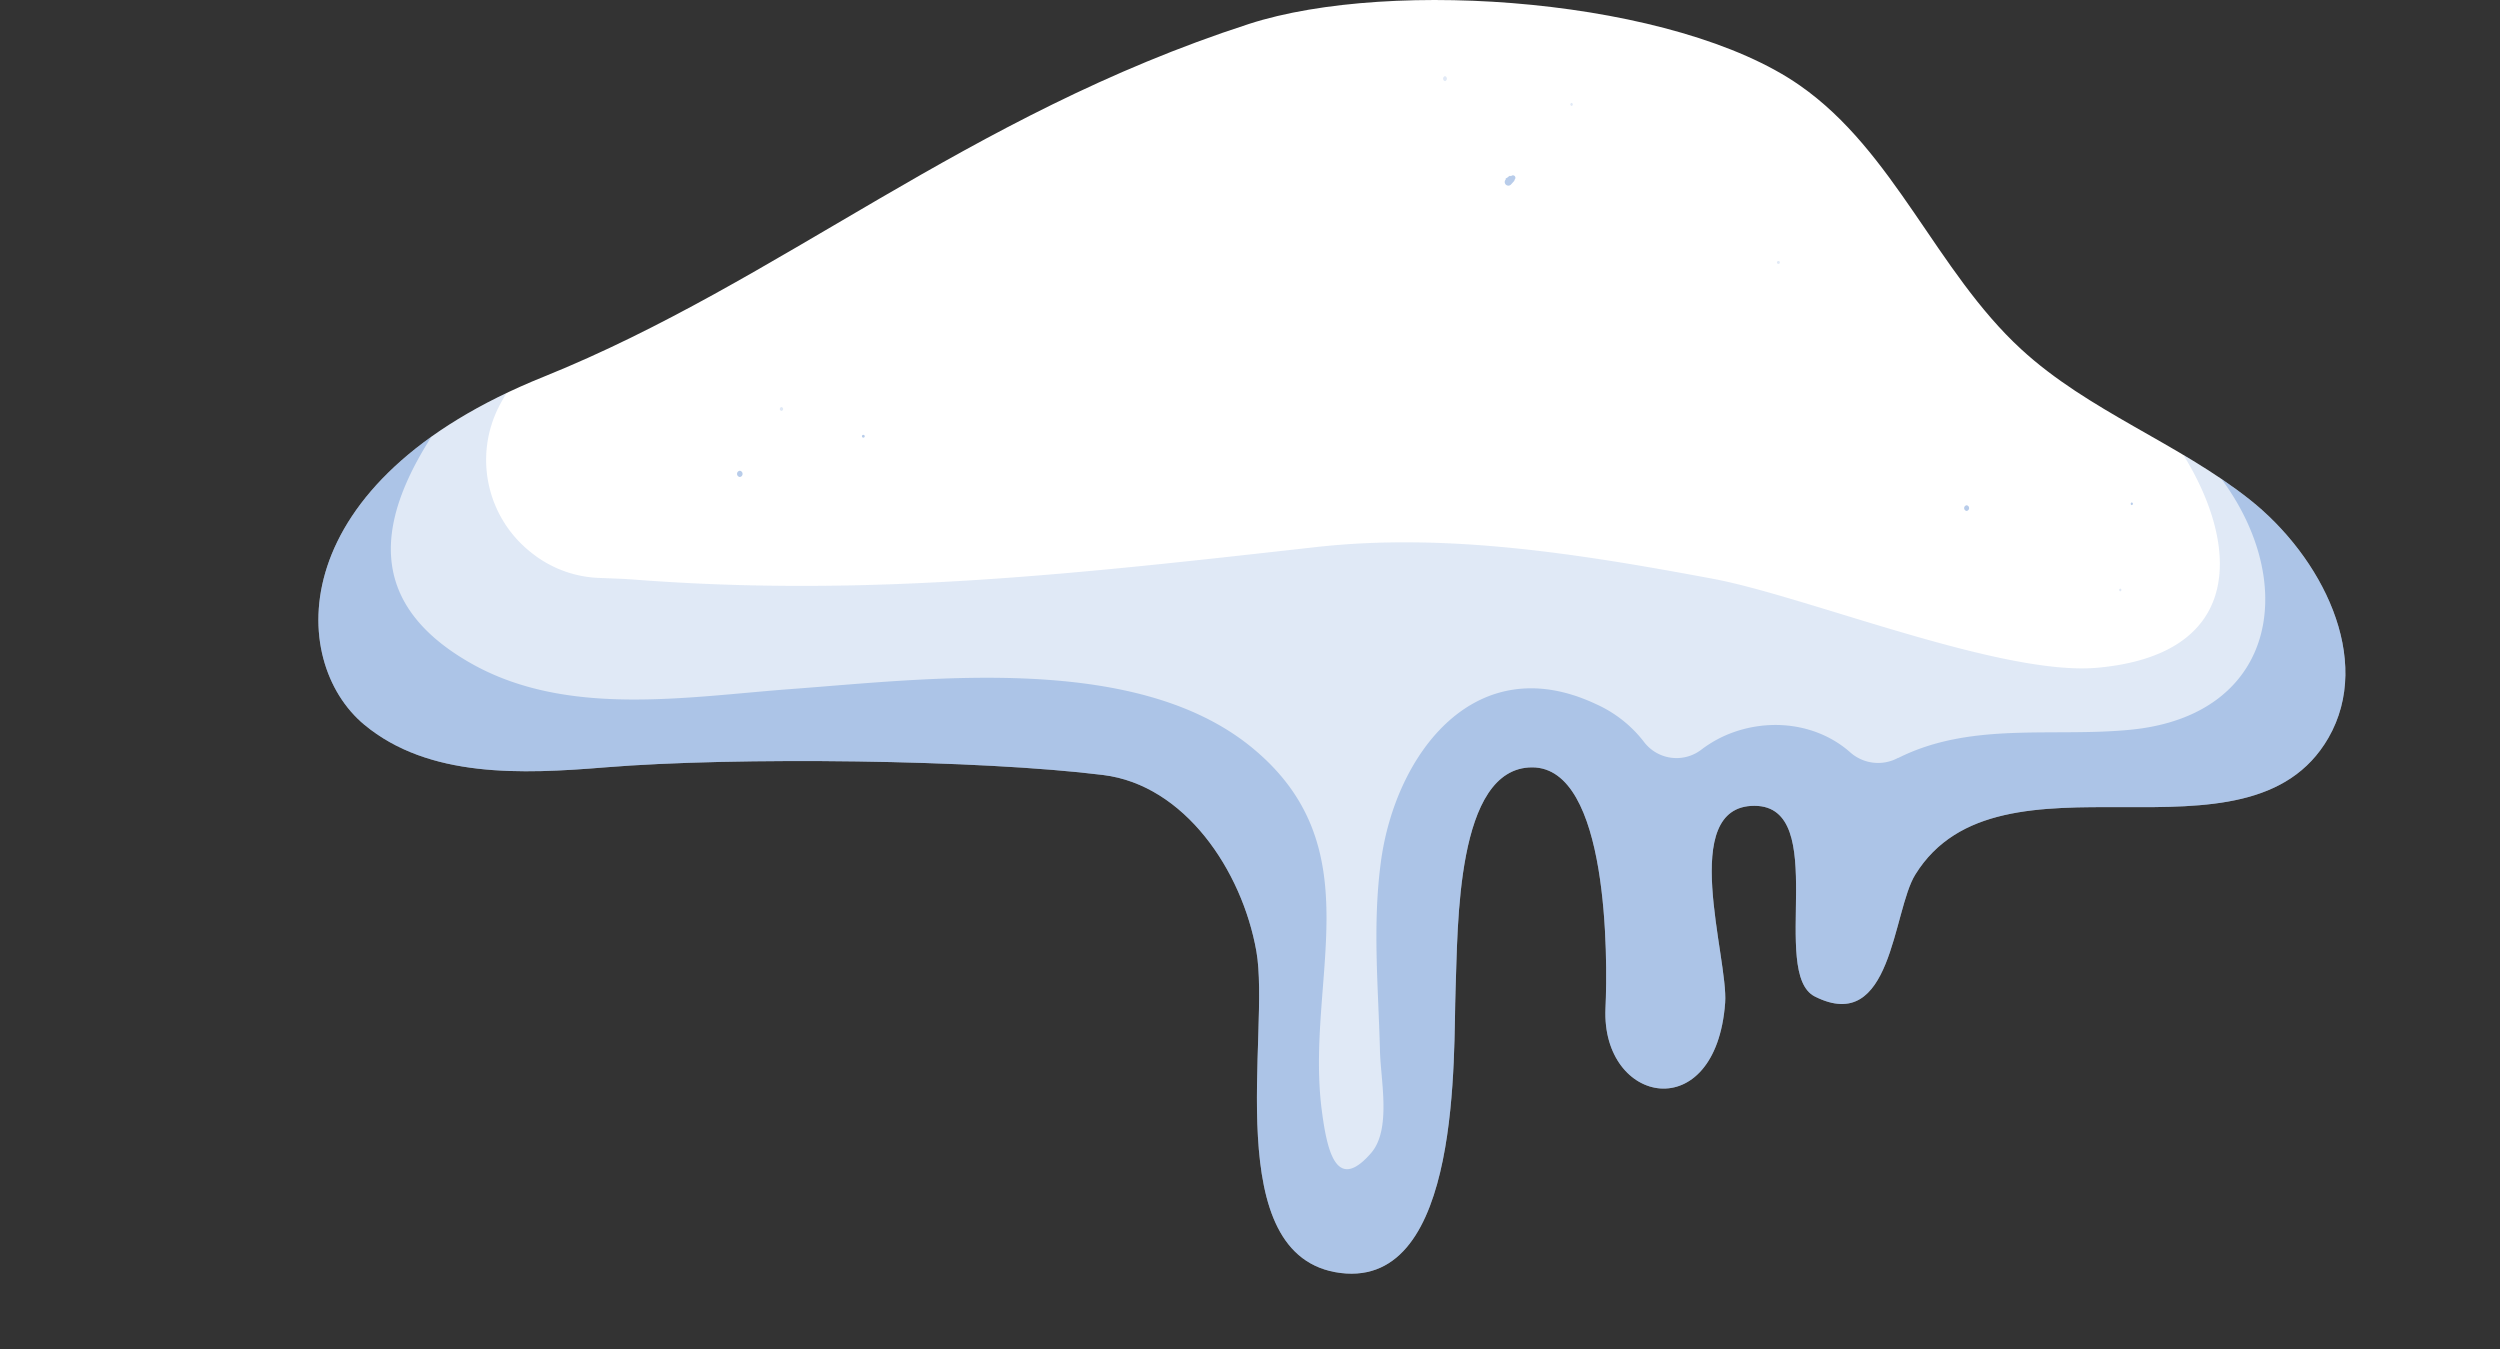 <svg id="Layer_1" data-name="Layer 1" xmlns="http://www.w3.org/2000/svg" xmlns:xlink="http://www.w3.org/1999/xlink" viewBox="0 0 498.1 268.87"><rect x="0" y="0" width="498.1" height="268.87" fill="#333333" stroke="none"/><defs><style>.cls-1{fill:none;}.cls-2{fill:#fff;}.cls-3{clip-path:url(#clip-path);}.cls-4,.cls-5,.cls-7{fill:#336ec2;}.cls-4{opacity:0.3;}.cls-5,.cls-8{opacity:0.15;}.cls-6{opacity:0.35;}</style><clipPath id="clip-path" transform="translate(58.9 -1.96)"><path class="cls-1" d="M49.48,77c-52.22,21-51,56.71-35.81,69.34,12.85,10.67,31.38,9.87,48,8.51,25.86-2.12,74.8-1.53,99.22,1.52,16.24,2,27.67,19,30.53,35.11s-7.63,61.06,16.79,64.11c24.24,3,22.42-44.1,22.9-56.48s0-44.26,15.26-44.26,15.07,37.93,14.61,48c-.87,19.19,22,23.77,23.84-1.1.65-9-9.44-39.24,5.82-39.24s2.88,33.4,12.06,38c15.42,7.76,15.46-17,20-24.29C339.52,149,389,176.67,405,149c9.09-15.76-1.39-36.2-15.66-47.5S357.19,83.87,343.8,71.54C326.9,56,318.55,32.13,299.72,19,275.09,1.76,218.5-2.53,189.91,6.74,133.43,25.06,96.8,57.9,49.48,77Z"/></clipPath></defs><path class="cls-2" d="M49.48,77c-52.22,21-51,56.71-35.81,69.34,12.85,10.67,31.38,9.87,48,8.51,25.86-2.12,74.8-1.53,99.22,1.52,16.24,2,27.67,19,30.53,35.11s-7.63,61.06,16.79,64.11c24.24,3,22.42-44.1,22.9-56.48s0-44.26,15.26-44.26,15.07,37.93,14.61,48c-.87,19.19,22,23.77,23.84-1.1.65-9-9.44-39.24,5.82-39.24s2.88,33.4,12.06,38c15.42,7.76,15.46-17,20-24.29C339.52,149,389,176.67,405,149c9.09-15.76-1.39-36.2-15.66-47.5S357.19,83.87,343.8,71.54C326.9,56,318.55,32.13,299.72,19,275.09,1.76,218.5-2.53,189.91,6.74,133.43,25.06,96.8,57.9,49.48,77Z" transform="translate(58.9 -1.96)"/><g class="cls-3"><path class="cls-4" d="M424.8,112.28C419.29,78.37,386,49.44,360.74,29c-15.4-12.44-34.89,6.49-21.86,21.86C353,67.52,371.54,80.21,384.26,98.15c14.92,21,9.8,46.41-18.64,49.2-15.52,1.53-31.78-1.66-46.3,5.62l-.07,0a8.35,8.35,0,0,1-9.38-1c-6.15-5.52-15.17-7-23.31-4.15a23.66,23.66,0,0,0-6.55,3.55,8.13,8.13,0,0,1-11.4-1.64,24.88,24.88,0,0,0-9.49-7.47c-24.16-11.37-40,10-42.88,31.33-1.72,12.65-.51,25.18-.19,37.87.14,5.71,2.28,15.5-1.74,20.19-6.91,8-8.77-.28-9.82-8.18C201,197.35,215,171.09,190.65,151c-23.13-19.09-64.33-13.8-91.87-11.76-20.9,1.55-44.84,5.75-64-5.21-22.73-13-17.82-31.15-4.8-49.35C33.28,80,28.74,74,23.73,73.87c-22.14-.67-35.28,20-34.39,40.78,1,23.94,20.25,42.59,41,51.68,29.25,12.82,62.14,4.53,92.85,4.36,12.65-.07,27.45-1.55,39.57,2.53,14.39,4.85,10.89,18.42,10.07,31-1.36,20.65-1,42.45,15.15,58,16.83,16.19,39.66,7.61,51.82-9.91a46.46,46.46,0,0,0,6.68-14.58c1.56-5.83,8.81-7.81,13.39-3.87,5.63,4.83,13,6.59,22.6,2.21,4.53-2.07,9-7.79,12.58-14.86a8.14,8.14,0,0,1,8.42-4.35,23.35,23.35,0,0,0,16.6-4c5.05-3.46,8-8.31,10-14,1.6-4.49,1.39-15.42,3.56-17.65,5.61-5.74,33.68-1.17,43.09-3C407.89,172.19,430,144.33,424.8,112.28Z" transform="translate(58.9 -1.96)"/><path class="cls-5" d="M404.08,39.53c-9.74-6-61.1,24.91-51.41,30.17C379,84,403.05,131,359,135c-19.09,1.74-58.15-14.29-76.7-17.74-26.09-4.86-52.78-9.23-79-6.3-46.94,5.25-88.57,10.08-135.56,6.5-2-.16-4.5-.25-7.2-.35a22.91,22.91,0,0,1-13.75-5.18l-.21-.17a23.44,23.44,0,0,1-5.73-29.44q1.78-3.19,3.68-6.4C65,41.18,21.79-9-14.13,17.26c-27.4,20.05-47.95,52.55-44.36,85.68a85.5,85.5,0,0,0,1.42,26.17c6.94,32.58,31.36,55.26,61.81,66.45A133.44,133.44,0,0,0,20,200.07a24.22,24.22,0,0,1,7.77,3.32c8.06,5.35,16,10.35,23.55,15C88.51,241.4,131,261,174.66,266.28c33.44,4,67.61-8.66,100.68-8.35a24.12,24.12,0,0,1,11.45,3c15.92,8.82,37.62,8.65,53.13-5.14l6.62-5.88c8-7.12,12.21-15.44,13.43-24a22.73,22.73,0,0,1,15.11-18.08,93.57,93.57,0,0,0,16.66-7.64C443.48,170,460.47,74.45,404.08,39.53Z" transform="translate(58.9 -1.96)"/></g><g class="cls-6"><path class="cls-7" d="M88.5,97a.63.63,0,0,0,0-1.25.63.63,0,0,0,0,1.25Z" transform="translate(58.9 -1.96)"/></g><g class="cls-6"><path class="cls-7" d="M113.11,89.16a.28.28,0,0,0,0-.56.28.28,0,0,0,0,.56Z" transform="translate(58.9 -1.96)"/></g><g class="cls-6"><path class="cls-7" d="M241.11,37.71l0,0a.75.75,0,0,0-.21.51.67.67,0,0,0,.06.28.51.51,0,0,0,.15.23.76.76,0,0,0,.51.22.73.73,0,0,0,.52-.22l.47-.52a.93.93,0,0,0,.26-.39h0a1.1,1.1,0,0,1,0-.18,1.08,1.08,0,0,0,0-.19h0l0,0v.31h0l-.06.13.15-.26a.48.48,0,0,0-.18-.67.5.5,0,0,0-.38-.05.48.48,0,0,0-.29.23v0a.42.42,0,0,0-.06.31.41.41,0,0,0,.13.27.57.57,0,0,0,.21.13.51.51,0,0,0,.38,0h0l-.5-.85-.26.15.14-.06h.3a.43.43,0,0,0-.23,0L242,37l-.08,0a.4.4,0,0,0-.22.14l0,0-.05,0-.19.17-.3.28-.06,0,1,1,0,0a.51.51,0,0,0,.15-.23.68.68,0,0,0,0-.56.51.51,0,0,0-.15-.23.77.77,0,0,0-.52-.22.72.72,0,0,0-.51.22Z" transform="translate(58.9 -1.96)"/></g><g class="cls-6"><path class="cls-7" d="M365.84,102.6a.27.27,0,0,0,0-.53.27.27,0,0,0,0,.53Z" transform="translate(58.9 -1.96)"/></g><g class="cls-6"><path class="cls-7" d="M332.93,103.76a.57.57,0,0,0,0-1.13.57.57,0,0,0,0,1.13Z" transform="translate(58.9 -1.96)"/></g><g class="cls-8"><path class="cls-7" d="M96.8,83.83a.39.39,0,0,0,0-.77.39.39,0,0,0,0,.77Z" transform="translate(58.9 -1.96)"/></g><g class="cls-8"><path class="cls-7" d="M229,18.13a.52.52,0,0,0,0-1,.52.52,0,0,0,0,1Z" transform="translate(58.9 -1.96)"/></g><g class="cls-8"><path class="cls-7" d="M254.22,23.06a.3.3,0,0,0,0-.59.3.3,0,0,0,0,.59Z" transform="translate(58.9 -1.96)"/></g><g class="cls-8"><path class="cls-7" d="M363.55,119.77a.27.27,0,0,0,0-.53.27.27,0,0,0,0,.53Z" transform="translate(58.9 -1.96)"/></g><g class="cls-8"><path class="cls-7" d="M295.43,54.54a.29.29,0,0,0,0-.58.29.29,0,0,0,0,.58Z" transform="translate(58.9 -1.96)"/></g></svg>